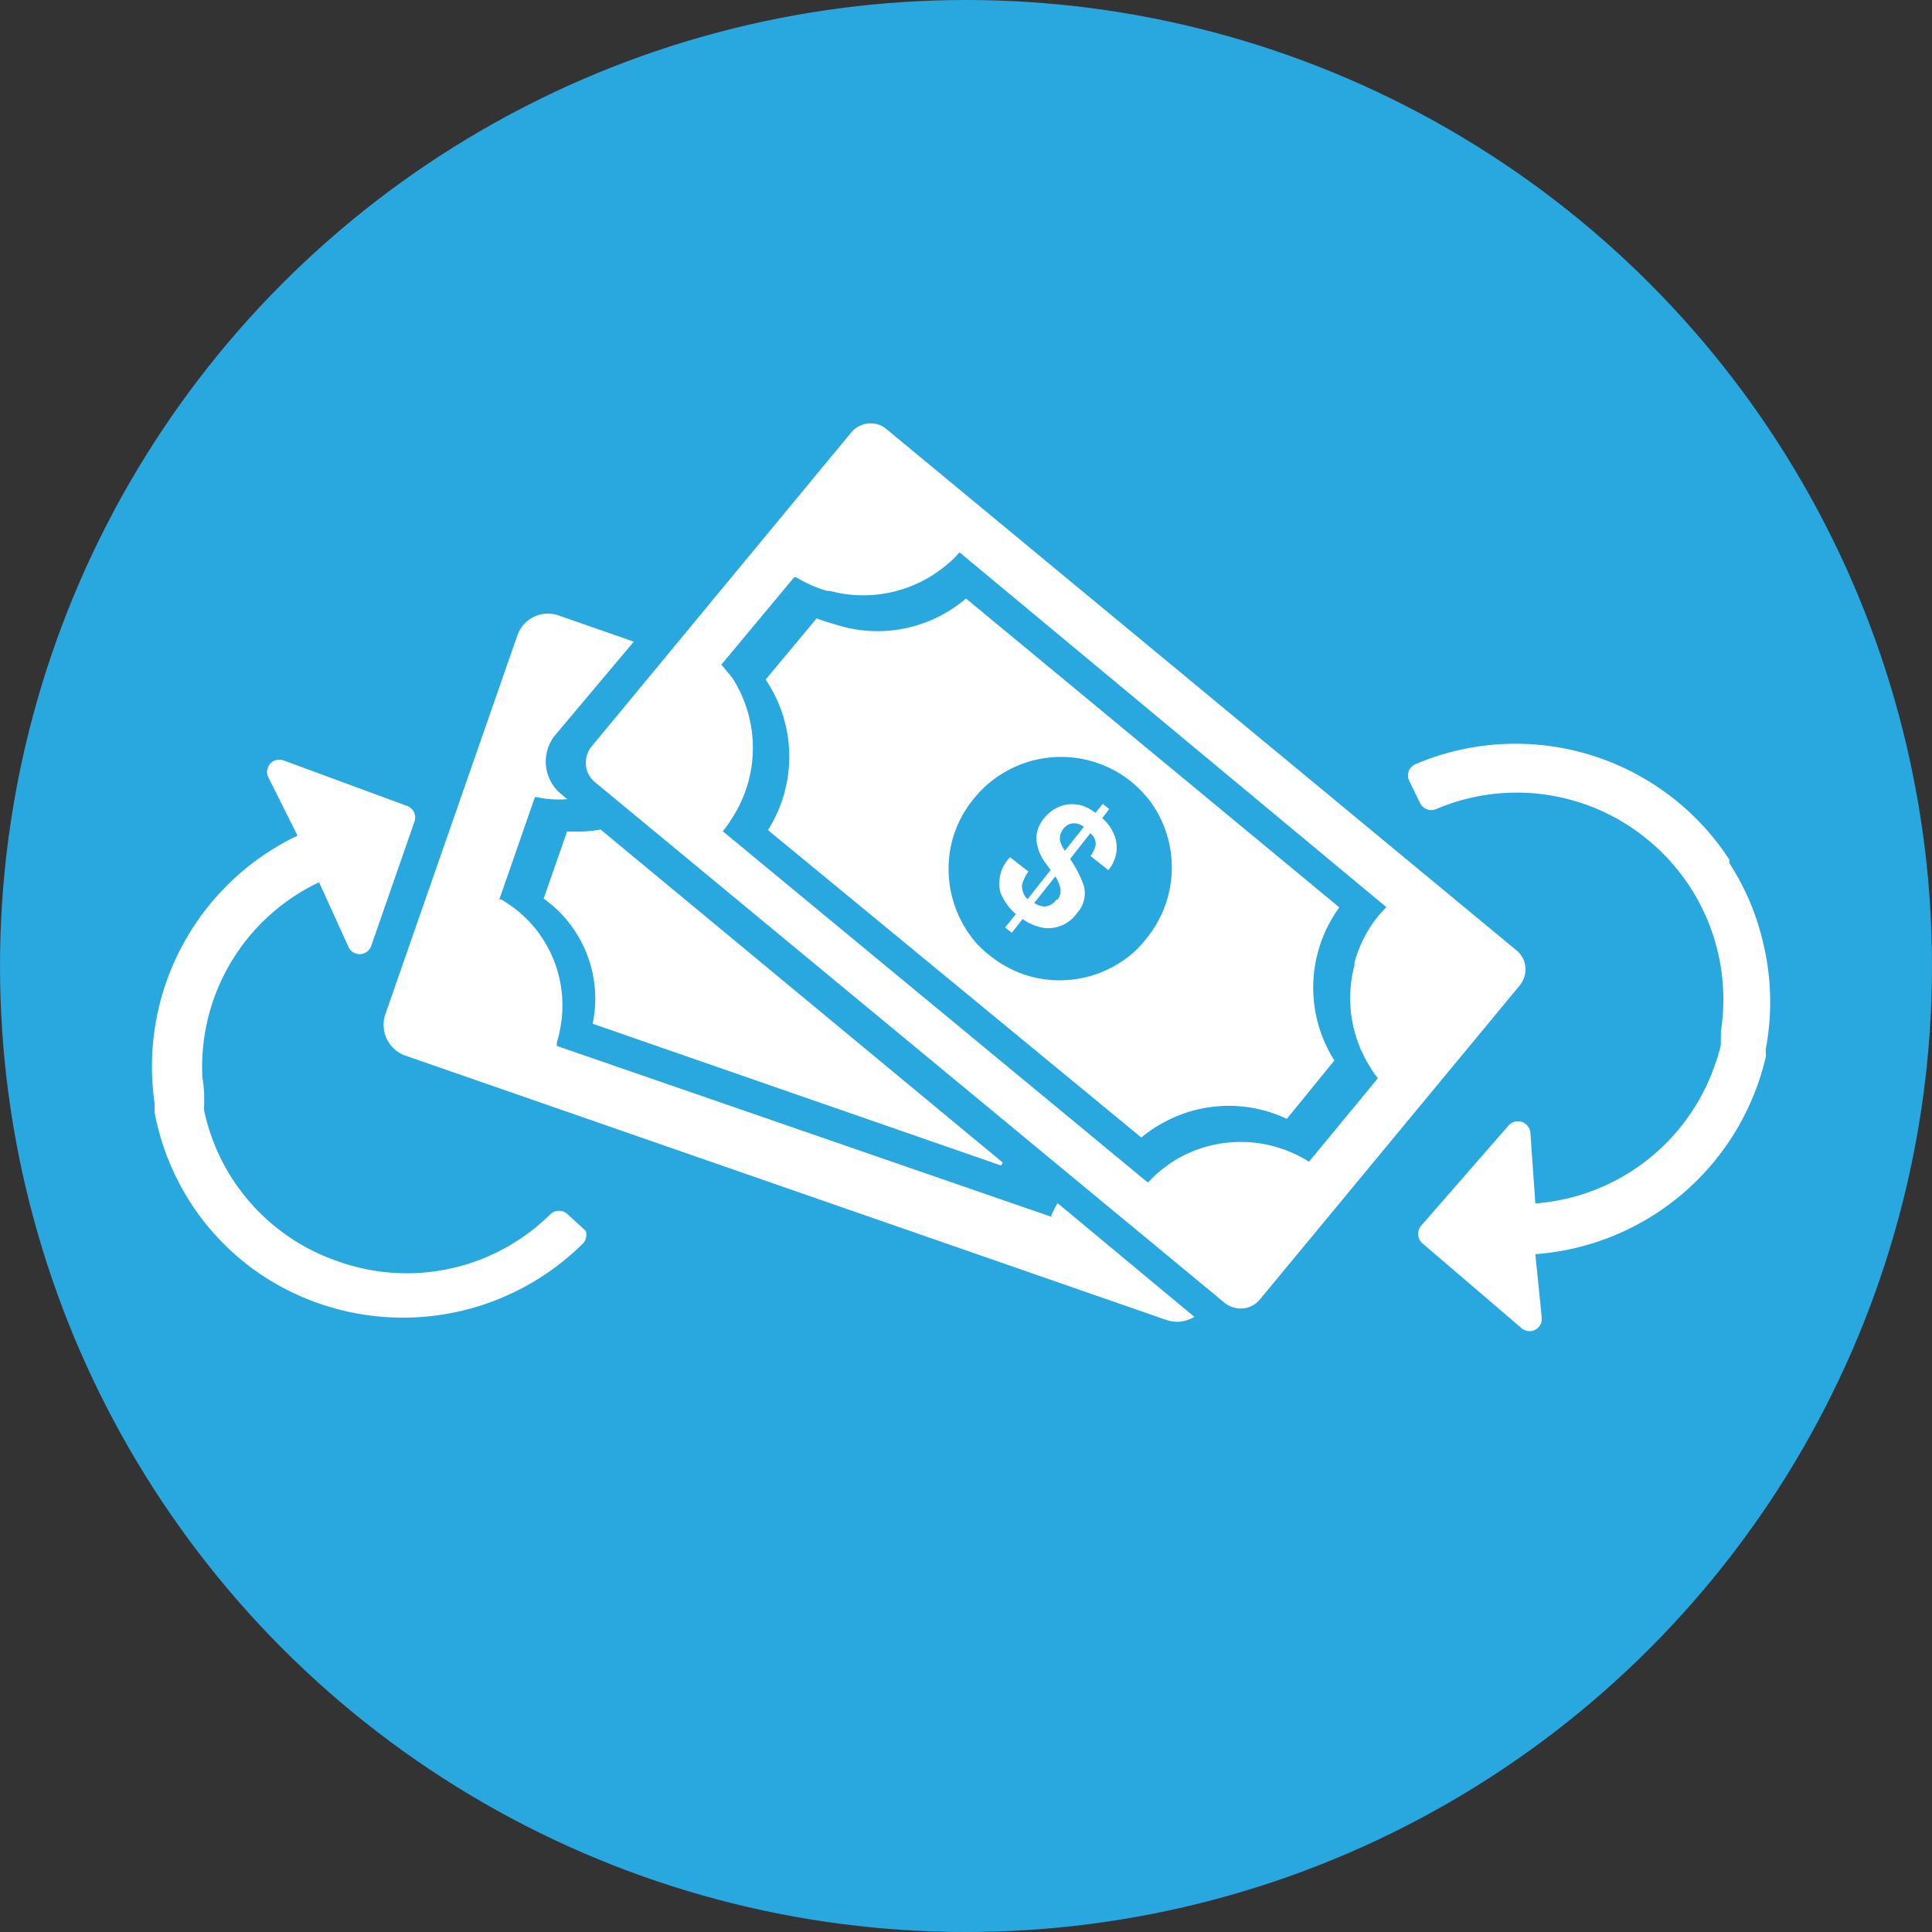 <svg id="Icons" xmlns="http://www.w3.org/2000/svg" viewBox="0 0 66.24 66.24"><rect x="0" y="0" width="66.24" height="66.24" fill="#333333" stroke="none"/><defs><style>.cls-1{fill:#29a7df;}.cls-2{fill:#fff;}</style></defs><circle class="cls-1" cx="33.12" cy="33.12" r="33.12"/><path class="cls-2" d="M38,29.83a1.18,1.18,0,0,0,.23-1.13,1.47,1.47,0,0,0-.44-.65l.24-.31-.22-.18-.25.31a1.77,1.77,0,0,0-.4-.23,1.25,1.25,0,0,0-.55-.06,1.21,1.21,0,0,0-.44.15,1.45,1.45,0,0,0-.38.33,1.13,1.13,0,0,0-.26.71,1.58,1.58,0,0,0,.34.85l.15.21-.79,1a.63.63,0,0,1-.19-.49,1.46,1.46,0,0,1,.22-.46l-.63-.49a1.28,1.28,0,0,0-.33,1.21,1.94,1.94,0,0,0,.53.74l-.37.46.23.18.37-.47a1.74,1.74,0,0,0,.77.31,1.21,1.21,0,0,0,1.1-.52,1,1,0,0,0,.23-.93,3.93,3.93,0,0,0-.47-.92l.69-.88a.44.44,0,0,1,.18.43,1.21,1.21,0,0,1-.17.35Zm-1.77,1a.54.54,0,0,1-.44.25.74.74,0,0,1-.33-.12l.72-.91a1.1,1.1,0,0,1,.16.35A.5.5,0,0,1,36.25,30.86Zm.28-1.66a1.18,1.18,0,0,1-.16-.32.5.5,0,0,1,.1-.42.47.47,0,0,1,.32-.2.53.53,0,0,1,.39.12Z"/><path class="cls-2" d="M45.92,31.11,33.12,20.52l0,0-.06.05h0a4.67,4.67,0,0,1-4.48.82A4.93,4.93,0,0,1,28,21.2l-1.75,2.1h0a4.71,4.71,0,0,1,.08,5.16L39.13,39a4.58,4.58,0,0,1,.74-.5,4.66,4.66,0,0,1,4.25-.14l1.63-2A4.67,4.67,0,0,1,45.92,31.11Zm-6.61,1.06a3.49,3.49,0,0,1-.52.55l0,0h0a3.85,3.85,0,0,1-3.49.75h0a3.89,3.89,0,0,1-1.34-.69,3.49,3.49,0,0,1-.55-.52l0,0h0a3.88,3.88,0,0,1-.75-3.49h0a3.81,3.81,0,0,1,.69-1.34,3.84,3.84,0,0,1,5.41-.65,4.08,4.08,0,0,1,.68.7A3.84,3.84,0,0,1,39.31,32.17Z"/><path class="cls-2" d="M43.19,44.56l8.92-10.78a.88.88,0,0,0,.19-.62.84.84,0,0,0-.31-.58L30.39,14.71a.76.76,0,0,0-.26-.15.87.87,0,0,0-.94.26L20.27,25.61a.87.87,0,0,0,.12,1.2L42,44.68a.87.87,0,0,0,.27.14A.85.85,0,0,0,43.19,44.56Zm1.64-4.76a4.37,4.37,0,0,0-4.58,0,5.6,5.6,0,0,0-.49.36,3.61,3.61,0,0,0-.35.33l-.06.05L24.78,28.5l.07-.09a3.27,3.27,0,0,0,.25-.36,4.43,4.43,0,0,0,0-4.82L24.91,23l-.13-.16-.05-.05,2.5-3,.06,0c.14.08.28.16.43.23a3.91,3.91,0,0,0,.65.24l.08,0h0a4.44,4.44,0,0,0,4.05-.93,2.65,2.65,0,0,0,.34-.33l.06-.06.41.34L47.53,31.1l-.06.07a3.58,3.58,0,0,0-.26.29l0,0,0,0A4.33,4.33,0,0,0,46.44,33l0,.09h0a4.41,4.41,0,0,0,.52,3.47,3.71,3.71,0,0,0,.28.41l0,0-2.36,2.86Z"/><path class="cls-2" d="M36.26,41.25v0c-.08.13-.14.26-.21.4l0,.07L19.09,35.86l0-.11a3.89,3.89,0,0,0,.1-.4,4.19,4.19,0,0,0-1.62-4.26l-.22-.15a1,1,0,0,0-.17-.1l-.06,0,1.22-3.51h.07a3.5,3.5,0,0,0,.45.07,3.87,3.87,0,0,0,.59,0l-.23-.19a1.44,1.44,0,0,1-.19-2L21.73,22l-2.58-.9a1.11,1.11,0,0,0-1.41.68L13.21,34.78a1.12,1.12,0,0,0,.68,1.41L40,45.26a1.32,1.32,0,0,0,.39.06,1.22,1.22,0,0,0,.56-.17Z"/><path class="cls-2" d="M20.59,28.44a4.48,4.48,0,0,1-.64.07l-.51,0-.8,2.3h0a4.21,4.21,0,0,1,1.68,4.29l14,4.86.06-.1Z"/><path class="cls-2" d="M48.32,26.78l.37.76a.43.43,0,0,0,.55.2,7.05,7.05,0,0,1,7.36,1.14h0A7.08,7.08,0,0,1,59,35.37v0a1.42,1.42,0,0,1,0,.2l0,.18a.31.31,0,0,0,0,.08,4.71,4.71,0,0,1-.19.64h0a7.07,7.07,0,0,1-6.17,4.79l-.17-2.43a.43.43,0,0,0-.75-.24l-3,3.44a.43.43,0,0,0,.05.6l3.4,2.91a.42.42,0,0,0,.69-.36L52.64,43a8.77,8.77,0,0,0,7.9-6.76v0a.51.51,0,0,0,0-.13l0-.14v0a8.67,8.67,0,0,0-.11-3.73,8.51,8.51,0,0,0-1.14-2.65l0-.05,0-.07A8.75,8.75,0,0,0,48.53,26.2.42.42,0,0,0,48.32,26.78Z"/><path class="cls-2" d="M20.08,42.2l-.62-.57a.43.43,0,0,0-.59,0,7,7,0,0,1-7.27,1.62h0A7,7,0,0,1,7,38.08v0a1.06,1.06,0,0,1,0-.19l0-.19s0,0,0-.08q0-.33-.06-.66h0a7,7,0,0,1,4-6.71l1,2.2a.42.42,0,0,0,.78,0l1.49-4.28a.42.42,0,0,0-.26-.54L9.72,26.07a.42.42,0,0,0-.52.58l1,2a8.77,8.77,0,0,0-4.9,9.17v.06s0,.08,0,.12l0,.14v0a8.69,8.69,0,0,0,1.46,3.43,8.59,8.59,0,0,0,2,2l0,0,.07.05a8.76,8.76,0,0,0,11.17-1A.43.43,0,0,0,20.08,42.2Z"/></svg>